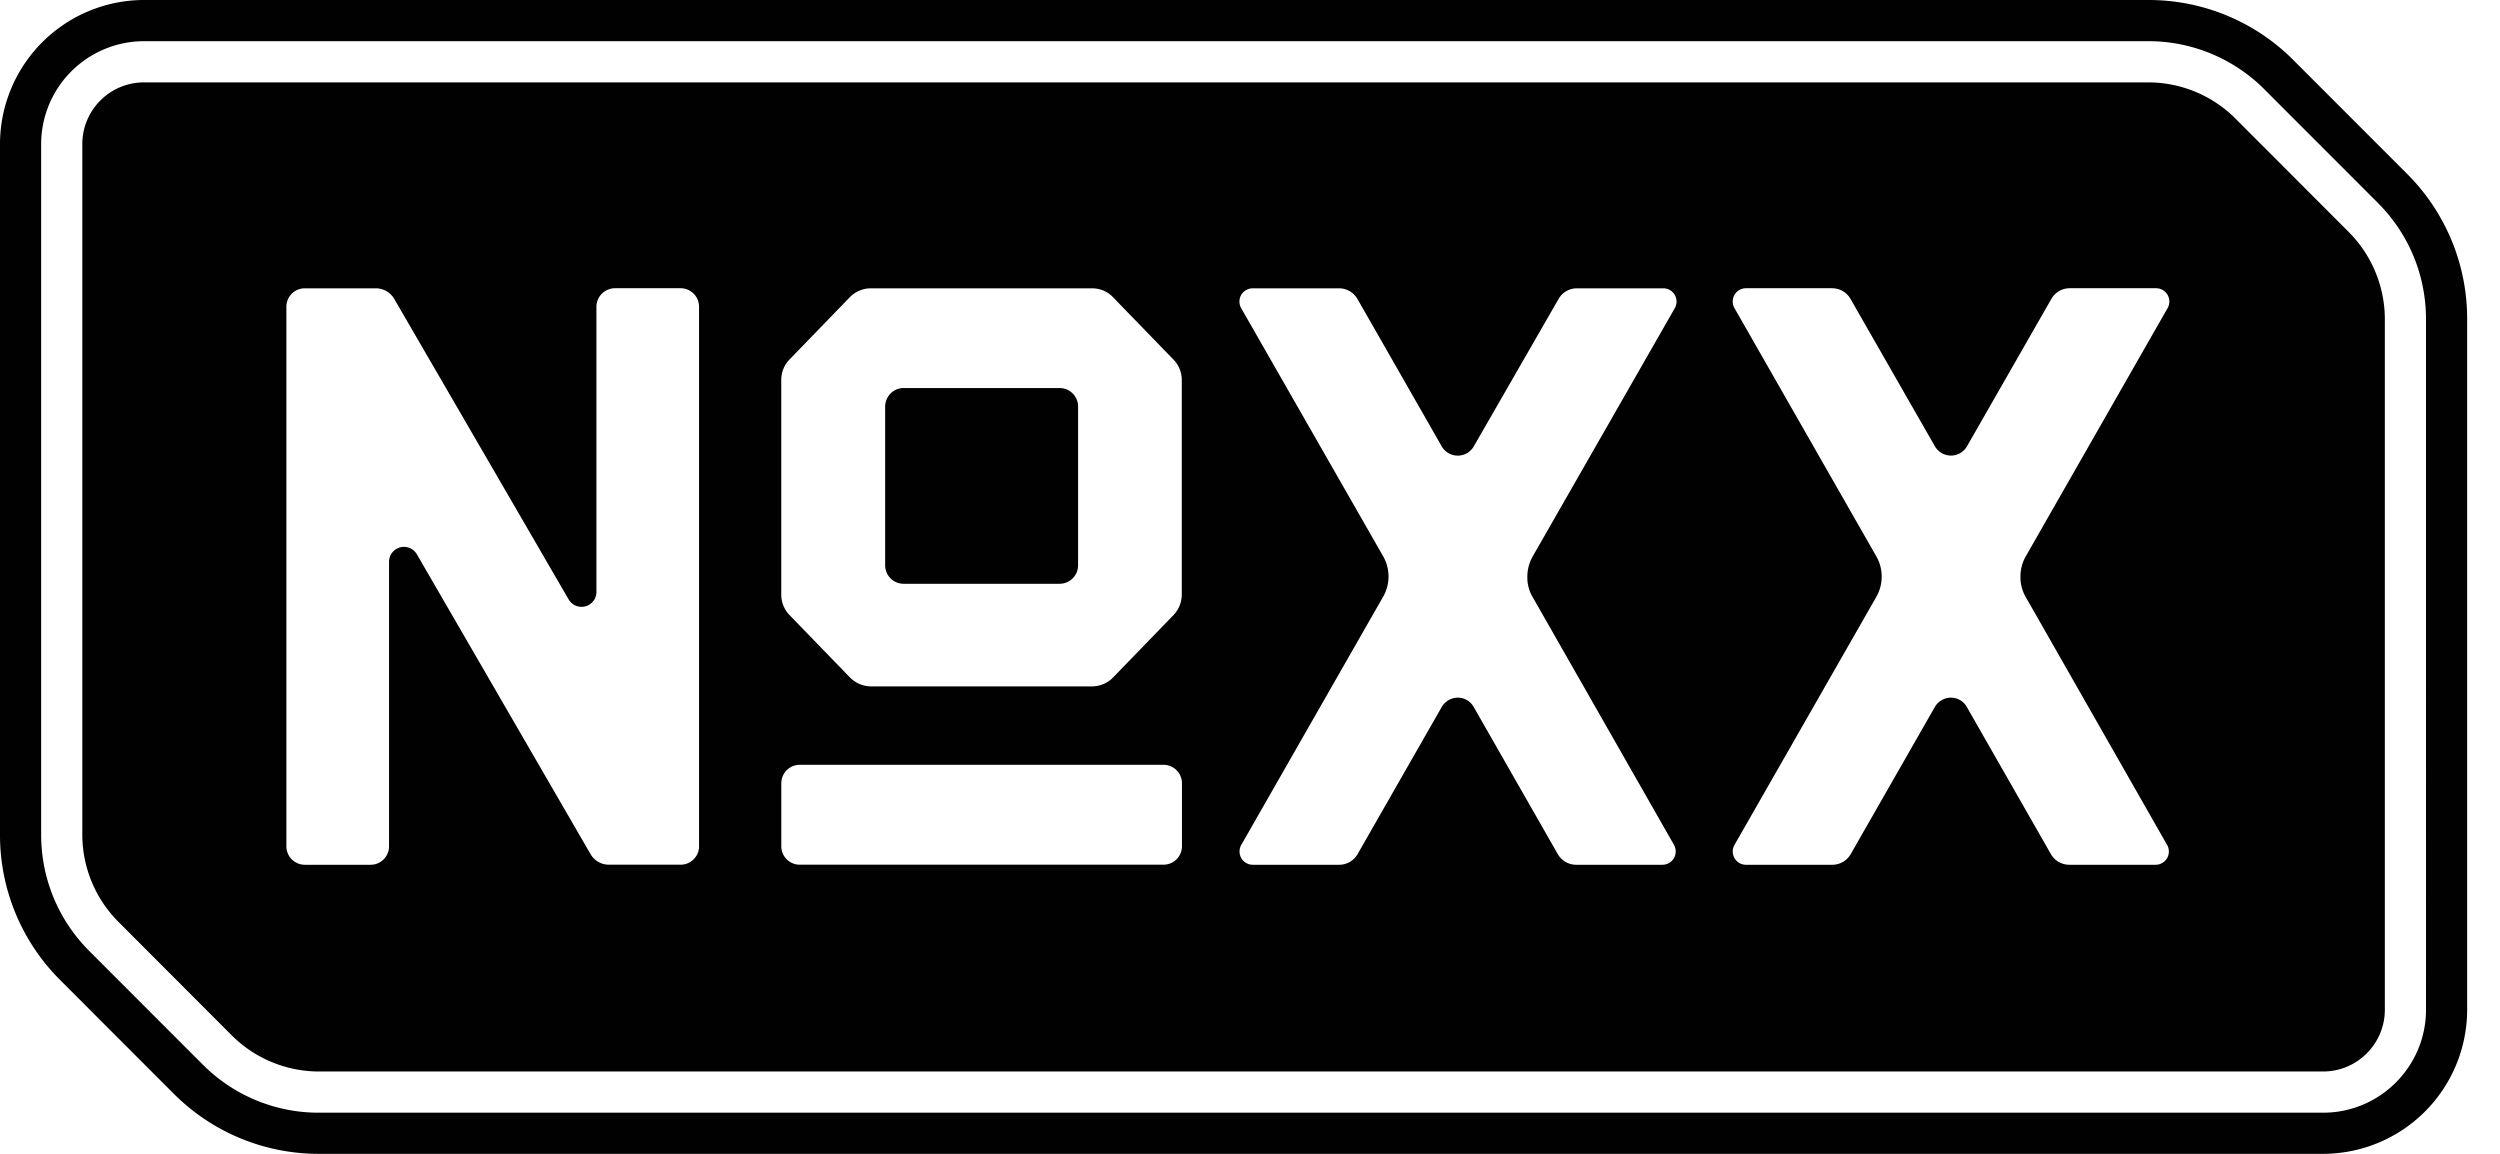 <svg width="65" height="30" viewBox="0 0 65 30" fill="none" xmlns="http://www.w3.org/2000/svg">
  <path fill-rule="evenodd" clip-rule="evenodd"
    d="M60.401 30H8.296a5.319 5.319 0 0 1-3.783-1.568l-2.946-2.948A5.322 5.322 0 0 1 0 21.699V3.748A3.75 3.75 0 0 1 3.745 0h52.107a5.31 5.31 0 0 1 3.782 1.568l2.946 2.948a5.321 5.321 0 0 1 1.566 3.785v17.951A3.75 3.75 0 0 1 60.401 30zM3.745 1.071A2.678 2.678 0 0 0 1.07 3.748v17.951c0 1.144.445 2.22 1.253 3.029l2.946 2.948a4.247 4.247 0 0 0 3.026 1.254h52.107c1.474 0 2.674-1.2 2.674-2.676V8.302c0-1.144-.445-2.22-1.253-3.028l-2.946-2.948a4.25 4.25 0 0 0-3.026-1.255H3.745zm19.749 14.107h4.055a.48.48 0 0 0 .481-.482V10.57a.48.48 0 0 0-.481-.481h-4.055a.472.472 0 0 0-.341.144.49.49 0 0 0-.139.345v4.119a.48.48 0 0 0 .48.481zM58.12 3.082l2.946 2.949c.6.601.94 1.419.94 2.272v17.95c0 .887-.72 1.606-1.606 1.606H8.295c-.851 0-1.668-.339-2.27-.94l-2.945-2.95a3.214 3.214 0 0 1-.94-2.27V3.748c0-.887.718-1.606 1.605-1.606h52.107c.85 0 1.667.338 2.269.94zM20.524 9.35a.759.759 0 0 0-.211.53v5.58c0 .198.076.389.214.531l1.572 1.623a.777.777 0 0 0 .545.232h5.748a.768.768 0 0 0 .548-.232l1.572-1.623a.768.768 0 0 0 .214-.53V9.882a.756.756 0 0 0-.213-.53L28.94 7.729a.744.744 0 0 0-.546-.232h-5.751a.756.756 0 0 0-.547.23L20.524 9.35zm-2.489 12.991a.474.474 0 0 0 .141-.339h-.001V7.974a.48.48 0 0 0-.48-.48h-1.707a.485.485 0 0 0-.481.482v7.418a.38.38 0 0 1-.08.233.39.39 0 0 1-.454.122.39.39 0 0 1-.187-.162L10.25 7.771a.557.557 0 0 0-.477-.275H7.926a.479.479 0 0 0-.48.48v14.028a.48.48 0 0 0 .48.48h1.708a.48.48 0 0 0 .481-.482v-7.401a.39.39 0 0 1 .288-.37.39.39 0 0 1 .434.178l4.517 7.798a.55.55 0 0 0 .478.275h1.865c.126 0 .248-.05.338-.14zm12.216.141a.48.48 0 0 0 .48-.48v-1.637a.48.48 0 0 0-.48-.48h-9.457a.48.48 0 0 0-.48.48v1.637c0 .265.214.48.48.48h9.457zm13.273-.515-3.678-6.448a.994.994 0 0 1-.135-.528c0-.185.05-.367.141-.527l3.692-6.451a.348.348 0 0 0 0-.345.343.343 0 0 0-.299-.172H41a.55.55 0 0 0-.478.278l-2.203 3.83a.481.481 0 0 1-.835 0l-2.19-3.83a.553.553 0 0 0-.478-.278H32.57a.348.348 0 0 0-.299.172.348.348 0 0 0 0 .345l3.69 6.448a1.059 1.059 0 0 1 0 1.055l-3.687 6.45a.348.348 0 0 0 0 .345.343.343 0 0 0 .299.173h2.245a.552.552 0 0 0 .48-.278l2.187-3.825a.487.487 0 0 1 .415-.242.472.472 0 0 1 .416.242l2.186 3.825a.554.554 0 0 0 .478.278h2.245a.348.348 0 0 0 .298-.173.348.348 0 0 0 0-.344zm12.82 0-3.677-6.448a1.01 1.01 0 0 1-.135-.53c0-.185.047-.366.14-.527l3.685-6.45a.348.348 0 0 0 0-.345.344.344 0 0 0-.299-.173h-2.245a.55.55 0 0 0-.478.278l-2.193 3.831a.48.48 0 0 1-.658.177.481.481 0 0 1-.177-.177l-2.193-3.83a.553.553 0 0 0-.478-.279h-2.245a.345.345 0 0 0-.34.348c0 .06.016.119.046.17l3.687 6.452a1.062 1.062 0 0 1 0 1.055l-3.687 6.448a.348.348 0 0 0 0 .345.343.343 0 0 0 .298.172h2.245a.55.55 0 0 0 .479-.278l2.187-3.825a.487.487 0 0 1 .416-.242.472.472 0 0 1 .415.242l2.186 3.825a.554.554 0 0 0 .478.278h2.245a.348.348 0 0 0 .299-.173.348.348 0 0 0 0-.344z"
    fill="#010101" />
</svg>